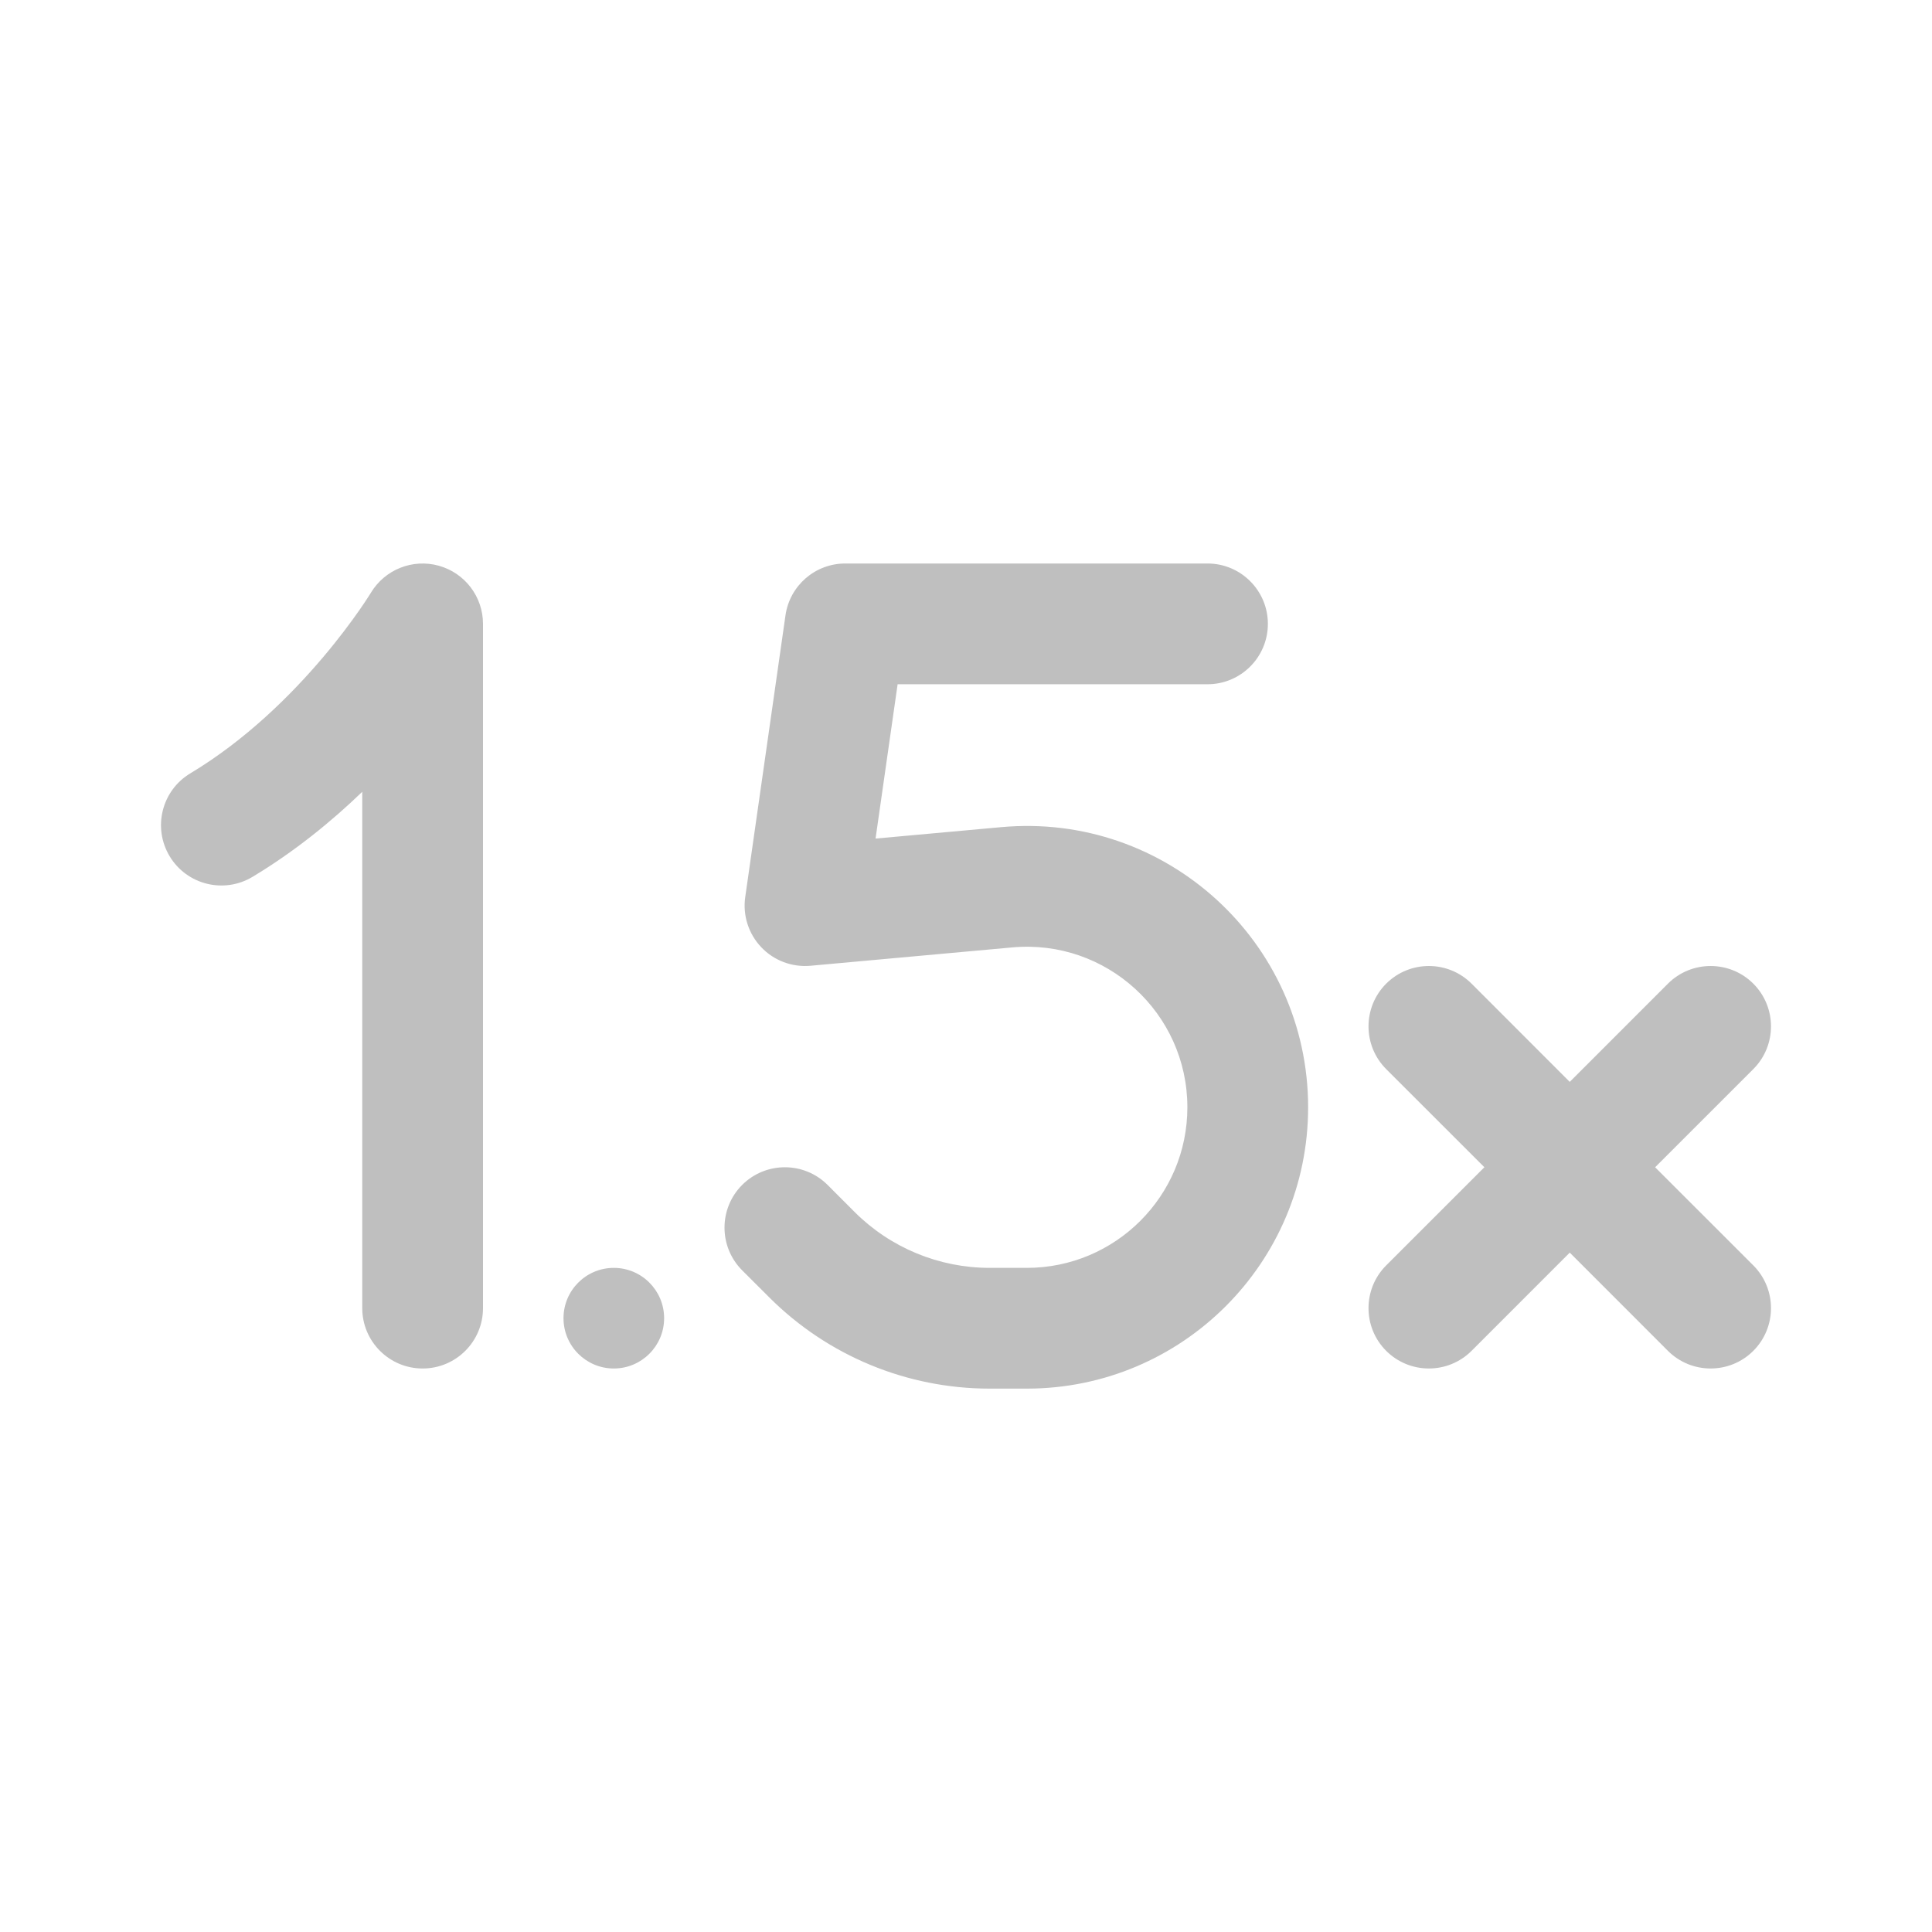 <svg width="512" height="512" viewBox="0 0 48 48" fill="none" xmlns="http://www.w3.org/2000/svg"><path d="M10.901 14.055C11.55 14.235 12 14.826 12 15.5V32.5C12 33.328 11.329 34 10.5 34C9.672 34 9 33.328 9 32.5V19.672C8.238 20.406 7.323 21.155 6.272 21.786C5.562 22.212 4.64 21.982 4.214 21.272C3.788 20.561 4.018 19.64 4.728 19.214C6.101 18.39 7.23 17.271 8.027 16.328C8.422 15.862 8.725 15.45 8.928 15.16C9.029 15.015 9.104 14.901 9.152 14.826C9.176 14.789 9.194 14.761 9.204 14.744L9.215 14.727L9.215 14.726C9.563 14.15 10.252 13.875 10.901 14.055ZM21 14C20.253 14 19.621 14.549 19.515 15.288L18.515 22.288C18.45 22.742 18.597 23.201 18.913 23.533C19.228 23.866 19.679 24.035 20.136 23.994L25.15 23.538C27.486 23.326 29.5 25.165 29.5 27.511C29.5 29.714 27.714 31.5 25.511 31.5H24.589C23.329 31.5 22.121 31 21.23 30.109L20.561 29.439C19.975 28.854 19.025 28.854 18.439 29.439C17.854 30.025 17.854 30.975 18.439 31.561L19.109 32.23C20.562 33.684 22.533 34.5 24.589 34.5H25.511C29.371 34.5 32.5 31.371 32.5 27.511C32.5 23.401 28.971 20.178 24.878 20.55L21.753 20.834L22.301 17H30C30.828 17 31.5 16.328 31.5 15.5C31.5 14.672 30.828 14 30 14H21ZM36.561 24.439C35.975 23.854 35.025 23.854 34.439 24.439C33.854 25.025 33.854 25.975 34.439 26.561L36.879 29L34.439 31.439C33.854 32.025 33.854 32.975 34.439 33.561C35.025 34.146 35.975 34.146 36.561 33.561L39 31.121L41.439 33.561C42.025 34.146 42.975 34.146 43.561 33.561C44.146 32.975 44.146 32.025 43.561 31.439L41.121 29L43.561 26.561C44.146 25.975 44.146 25.025 43.561 24.439C42.975 23.854 42.025 23.854 41.439 24.439L39 26.879L36.561 24.439ZM16.5 32.75C16.5 33.44 15.94 34 15.25 34C14.56 34 14 33.44 14 32.75C14 32.06 14.56 31.5 15.25 31.5C15.94 31.5 16.5 32.06 16.5 32.75Z" fill="#bfbfbf"/></svg>